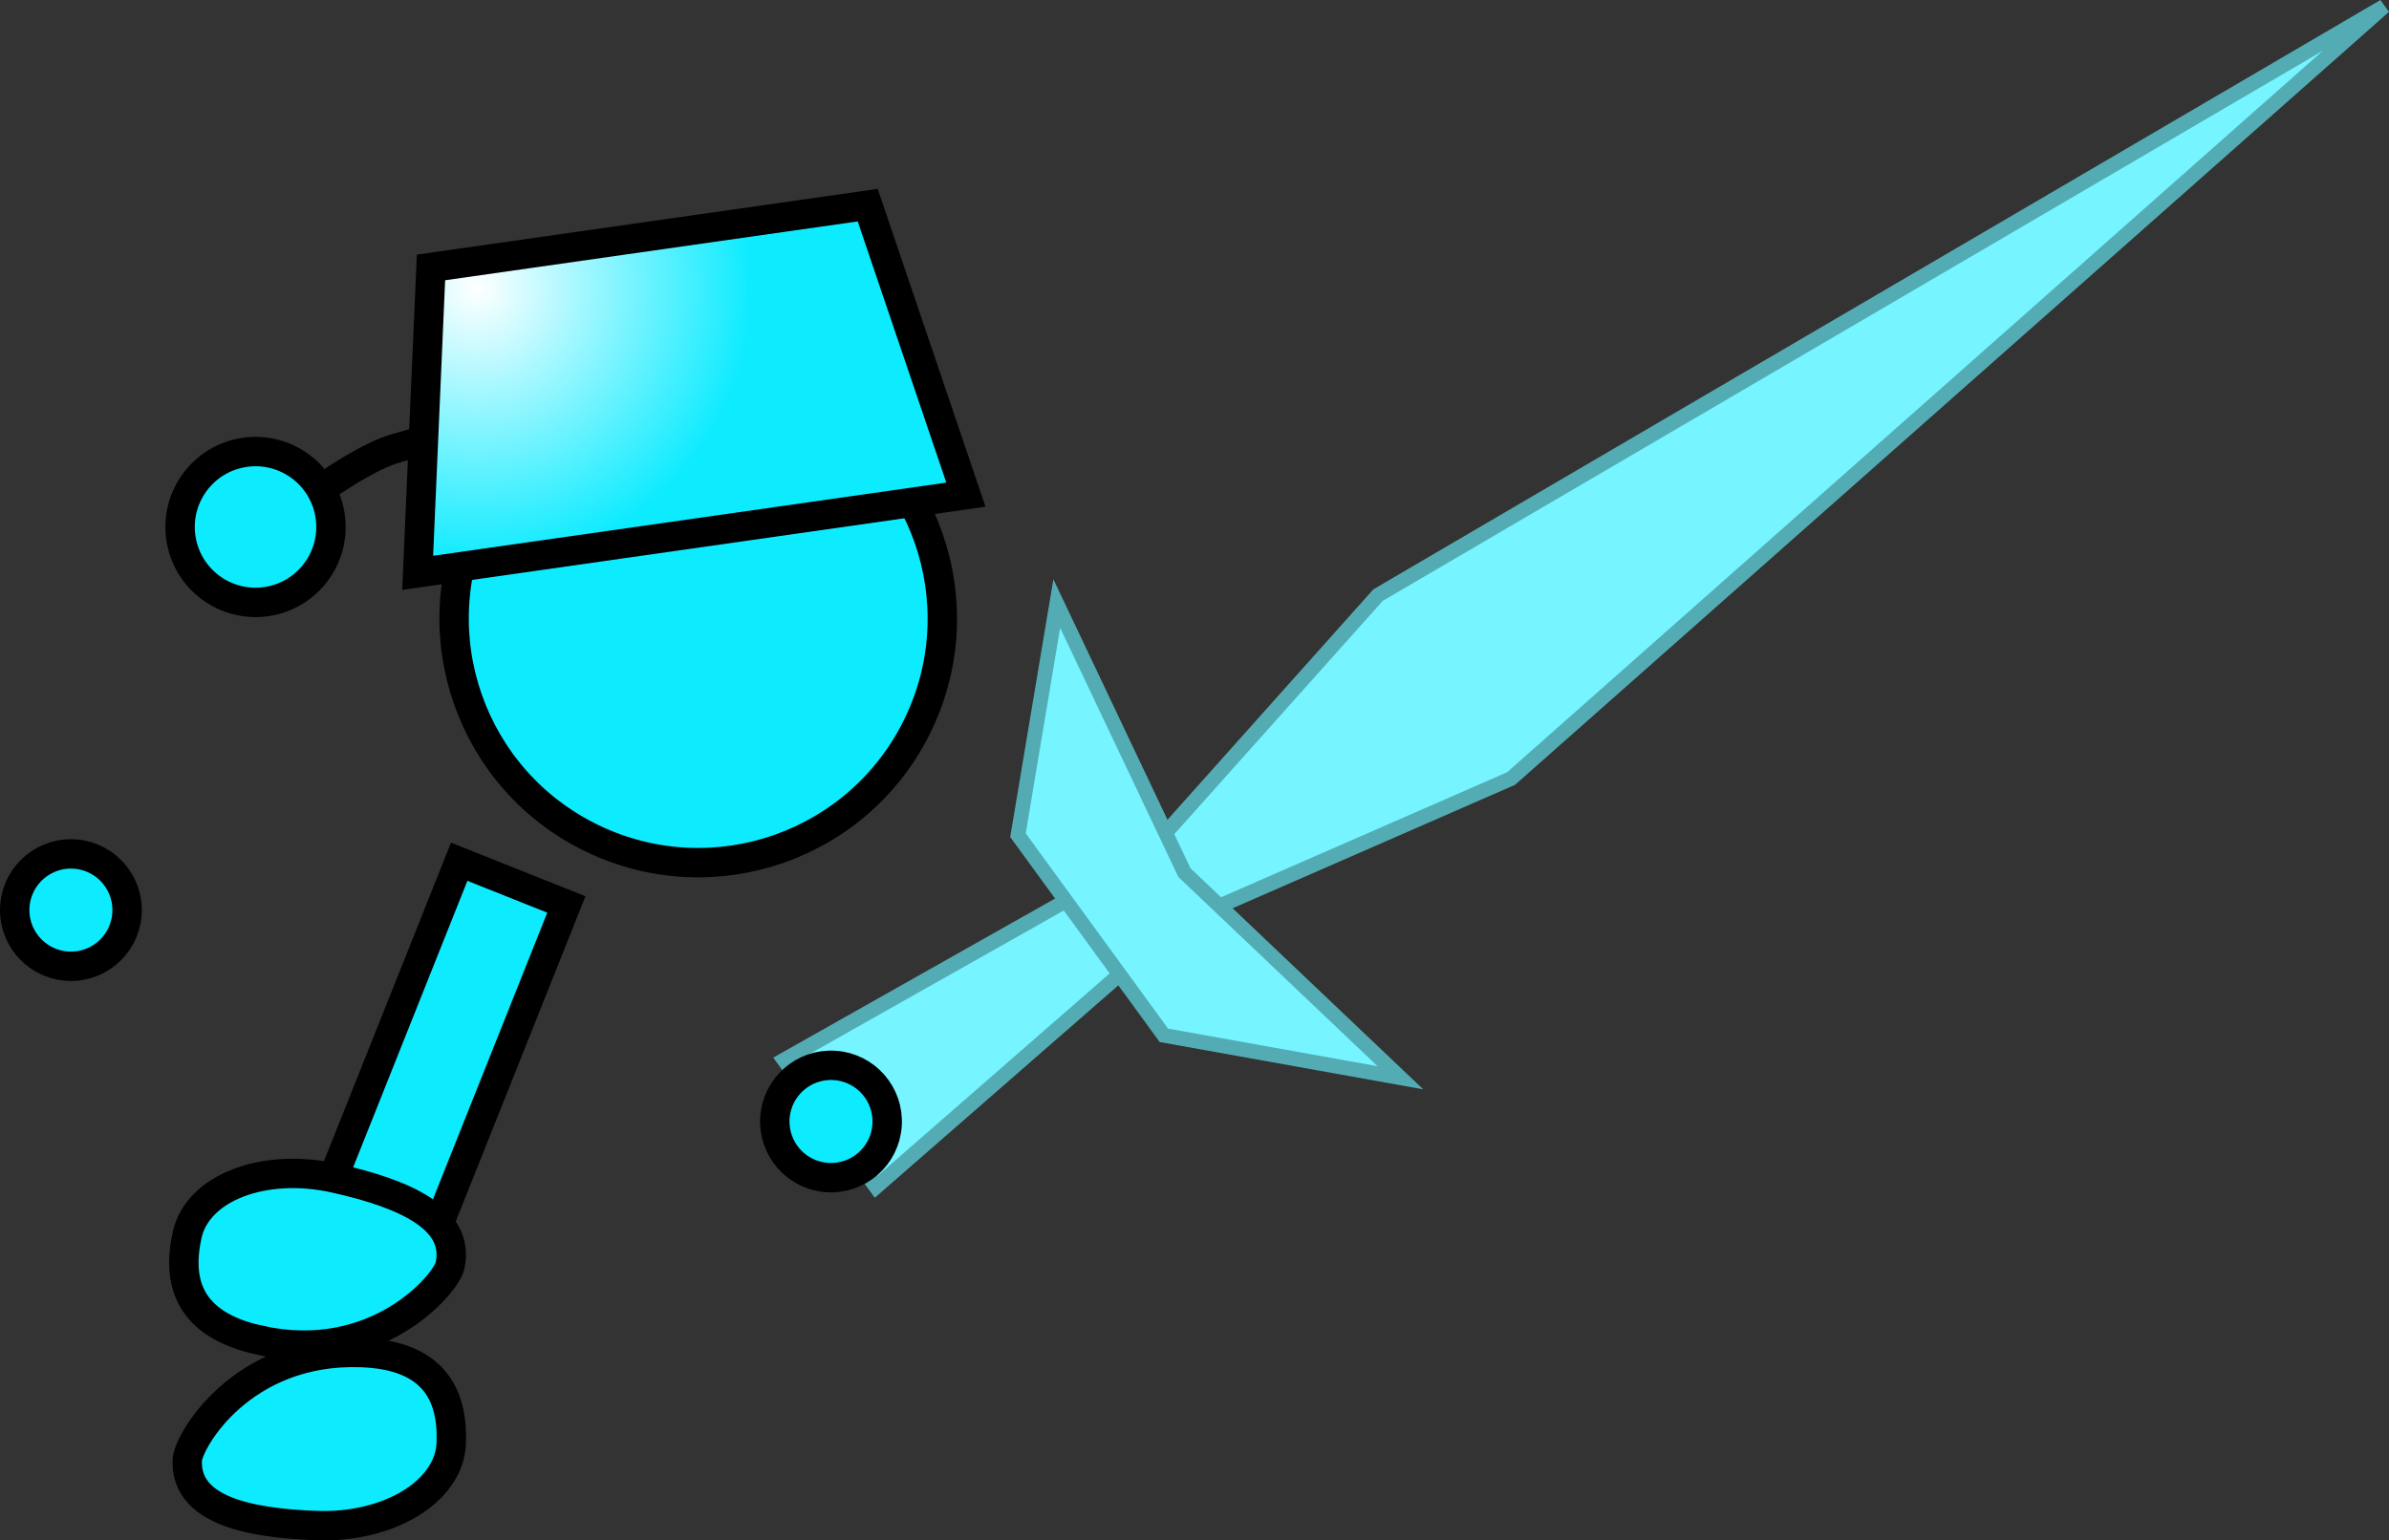 <svg version="1.1" xmlns="http://www.w3.org/2000/svg" xmlns:xlink="http://www.w3.org/1999/xlink" width="162.564" height="104.847" viewBox="0,0,162.564,104.847"><rect x="0" y="0" width="162.564" height="104.847" fill="#333333" stroke="none"/><defs><radialGradient cx="245.026" cy="142.281" r="18.842" gradientUnits="userSpaceOnUse" id="color-1"><stop offset="0" stop-color="#ffffff"/><stop offset="1" stop-color="#0debff"/></radialGradient></defs><g transform="translate(-212.598,-122.643)"><g data-paper-data="{&quot;isPaintingLayer&quot;:true}" fill-rule="nonzero" stroke-linejoin="miter" stroke-miterlimit="10" stroke-dasharray="" stroke-dashoffset="0" style="mix-blend-mode: normal"><g fill="#76f4ff" stroke="#53acb4" stroke-width="1" stroke-linecap="butt"><path d="M374.831,123.075l-59.413,52.562l-33.147,14.491l24.1,-26.98z" data-paper-data="{&quot;index&quot;:null}"/><path d="M265.947,194.79l21.697,-12.249l3.296,4.549l-18.731,16.344z"/><path d="M307.892,196.003l-16.096,-2.891l-9.928,-13.621l2.64,-15.767l8.688,18.316z"/></g><path d="M265.329,198.726c0.139,-2.108 1.961,-3.703 4.069,-3.564c2.108,0.139 3.703,1.961 3.564,4.069c-0.139,2.108 -1.961,3.703 -4.069,3.564c-2.108,-0.139 -3.703,-1.961 -3.564,-4.069z" fill="#0debff" stroke="#000000" stroke-width="2" stroke-linecap="butt"/><path d="M234.377,205.045l9.468,-23.747l7.292,2.908l-9.468,23.747z" data-paper-data="{&quot;index&quot;:null}" fill="#0debff" stroke="#000000" stroke-width="2" stroke-linecap="butt"/><path d="M213.598,184.589c0,-2.112 1.712,-3.825 3.825,-3.825c2.112,0 3.825,1.712 3.825,3.825c0,2.112 -1.712,3.825 -3.825,3.825c-2.112,0 -3.825,-1.712 -3.825,-3.825z" fill="#0debff" stroke="#000000" stroke-width="2" stroke-linecap="butt"/><path d="M237.179,214.705c4.944,0.175 6.243,2.881 6.127,6.159c-0.116,3.278 -4.218,5.793 -9.162,5.618c-4.944,-0.175 -8.922,-1.163 -8.806,-4.441c0.045,-1.266 3.678,-7.625 11.841,-7.336z" data-paper-data="{&quot;index&quot;:null}" fill="#0debff" stroke="#000000" stroke-width="2" stroke-linecap="butt"/><path d="M245.13,157.577c3.961,-8.273 13.878,-11.768 22.151,-7.807c8.273,3.961 11.768,13.878 7.807,22.151c-3.961,8.273 -13.878,11.768 -22.151,7.807c-8.273,-3.961 -11.768,-13.878 -7.807,-22.151z" fill="#0debff" stroke="#000000" stroke-width="2" stroke-linecap="butt"/><path d="M234.503,155.897c0,0 2.492,-1.78 4.391,-2.519c1.504,-0.585 6.097,-1.559 6.097,-1.559" fill="none" stroke="#000000" stroke-width="2" stroke-linecap="round"/><path d="M224.946,159.487c-0.538,-2.783 1.282,-5.476 4.065,-6.014c2.783,-0.538 5.476,1.282 6.014,4.065c0.538,2.783 -1.282,5.476 -4.065,6.014c-2.783,0.538 -5.476,-1.282 -6.014,-4.065z" fill="#0debff" stroke="#000000" stroke-width="2" stroke-linecap="butt"/><path d="M241.019,161.633l0.906,-20.787l29.718,-4.239l6.681,19.705z" fill="url(#color-1)" stroke="#000000" stroke-width="2" stroke-linecap="butt"/><path d="M230.241,213.86c-4.83,-1.071 -5.615,-3.968 -4.906,-7.17c0.71,-3.202 5.201,-4.93 10.031,-3.859c4.83,1.071 8.562,2.766 7.852,5.967c-0.274,1.237 -5.003,6.829 -12.978,5.061z" data-paper-data="{&quot;index&quot;:null}" fill="#0debff" stroke="#000000" stroke-width="2" stroke-linecap="butt"/></g></g></svg>